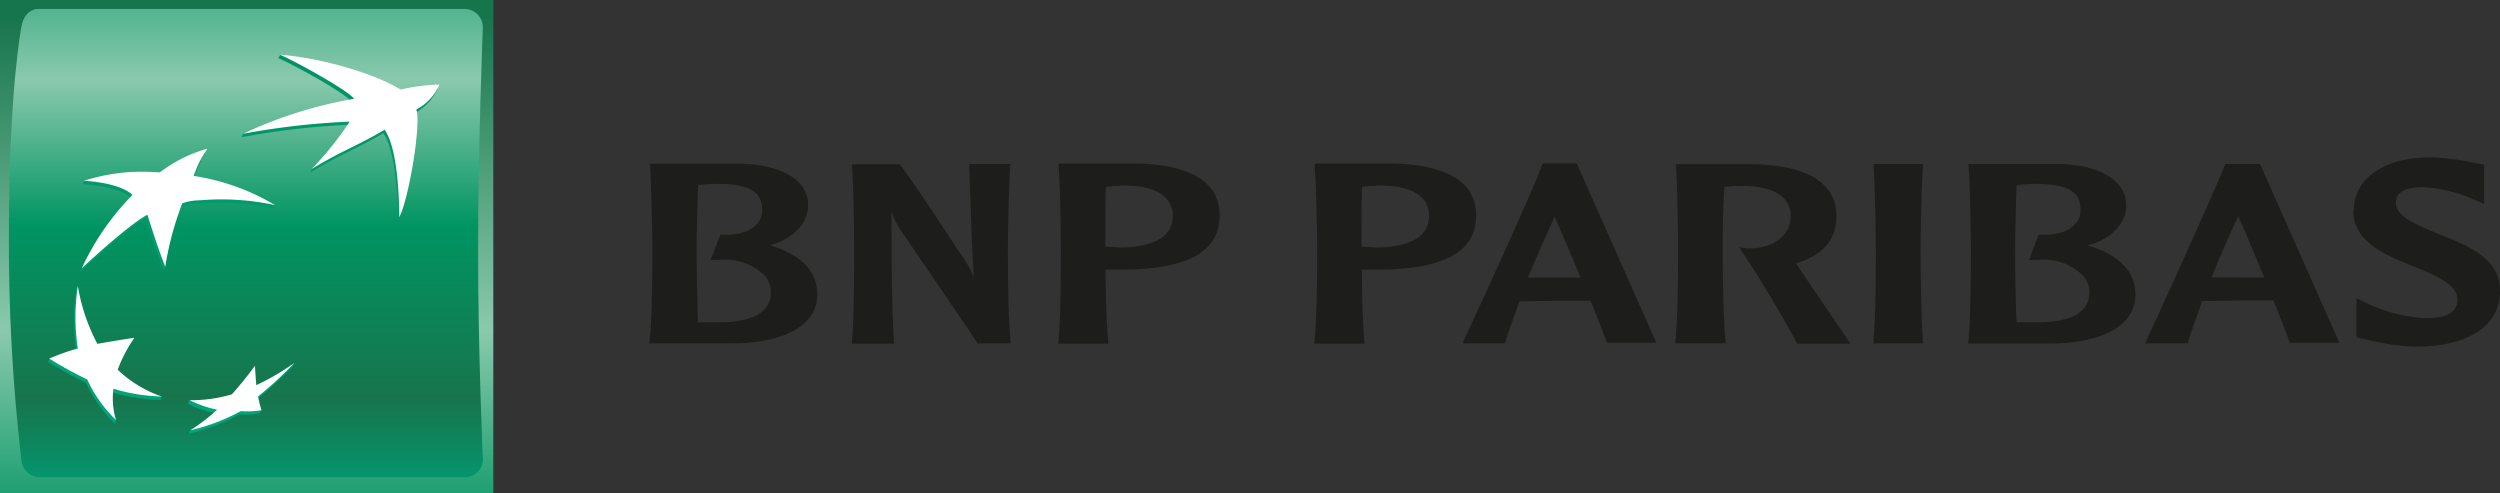 <svg xmlns="http://www.w3.org/2000/svg" xmlns:xlink="http://www.w3.org/1999/xlink" viewBox="0 0 280.34 55.32"><rect x="0" y="0" width="280.34" height="55.32" fill="#333333" stroke="none"/><defs><style>.cls-1{fill:none;}.cls-2{clip-path:url(#clip-path);}.cls-3{fill:url(#무제_그라디언트_3);}.cls-4{clip-path:url(#clip-path-2);}.cls-5{fill:url(#무제_그라디언트_2);}.cls-6{clip-path:url(#clip-path-3);}.cls-7{fill:url(#무제_그라디언트_6);}.cls-8{clip-path:url(#clip-path-4);}.cls-9{fill:url(#무제_그라디언트_6-2);}.cls-10{clip-path:url(#clip-path-5);}.cls-11{fill:url(#무제_그라디언트_6-3);}.cls-12{clip-path:url(#clip-path-6);}.cls-13{fill:url(#무제_그라디언트_6-4);}.cls-14{fill:#fff;}.cls-15{fill:#1d1d1b;}</style><clipPath id="clip-path" transform="translate(0)"><rect class="cls-1" width="55.32" height="55.32"/></clipPath><linearGradient id="무제_그라디언트_3" x1="732.31" y1="115.6" x2="739" y2="115.6" gradientTransform="translate(1037.49 -6398.42) rotate(90) scale(8.74)" gradientUnits="userSpaceOnUse"><stop offset="0" stop-color="#17754d"/><stop offset="0.6" stop-color="#8ac9ad"/><stop offset="1" stop-color="#009462"/></linearGradient><clipPath id="clip-path-2" transform="translate(0)"><path class="cls-1" d="M4.32,1c-1.07,0-1.78.91-1.95,2.17,0,0-1.37,7.26-1.37,22.68A209.84,209.84,0,0,0,2.37,51.35a2.16,2.16,0,0,0,2,2.17H52.2a2,2,0,0,0,1.94-2.17S53.61,39.53,53.61,28s.53-24.83.53-24.83A2.06,2.06,0,0,0,52.2,1Z"/></clipPath><linearGradient id="무제_그라디언트_2" x1="730.78" y1="101.75" x2="737.46" y2="101.75" gradientTransform="translate(1026.34 -7186.97) rotate(90) scale(9.82)" gradientUnits="userSpaceOnUse"><stop offset="0" stop-color="#009462"/><stop offset="0.3" stop-color="#8ac9ad"/><stop offset="0.55" stop-color="#009462"/><stop offset="0.84" stop-color="#17754d"/><stop offset="0.89" stop-color="#127e56"/><stop offset="0.98" stop-color="#04966d"/><stop offset="1" stop-color="#009d73"/></linearGradient><clipPath id="clip-path-3" transform="translate(0)"><path class="cls-1" d="M31.21,6.52c1.51.63,7.58,3.92,8.32,5A51.64,51.64,0,0,0,27.26,15l-.19.39A84.85,84.85,0,0,1,39,14,38,38,0,0,1,35,18.92l-.19.41c3.71-2.22,4.76-2.4,8.18-4.39,1.28,1.91,1.6,6.32,1.65,9.81,1.12-2.22,2.46-10.56,1.91-12.07a6.22,6.22,0,0,0,2.58-2.79v0a20.49,20.49,0,0,0-4.35.57,39.9,39.9,0,0,0-13.36-4.3Z"/></clipPath><linearGradient id="무제_그라디언트_6" x1="715.73" y1="-182.05" x2="722.41" y2="-182.05" gradientTransform="translate(1194.49 4594.71) rotate(-90) scale(6.35)" gradientUnits="userSpaceOnUse"><stop offset="0" stop-color="#00a77d"/><stop offset="1" stop-color="#009462"/></linearGradient><clipPath id="clip-path-4" transform="translate(0)"><path class="cls-1" d="M8.55,32.44a23.39,23.39,0,0,0,0,7,23,23,0,0,0-3,.75l-.18.38a40.2,40.2,0,0,0,4.26,2.33,15,15,0,0,0,3.23,4.59l.19-.4a8.07,8.07,0,0,1-.48-3.1,20.92,20.92,0,0,0,5.44.86l.16-.38A14.63,14.63,0,0,1,13,41.81a15.26,15.26,0,0,1,1.86-3.57l.17-.38c-1.55.23-3,.79-4.31,1.06-1.07-1.87-1.48-4.43-2-6.87Z"/></clipPath><linearGradient id="무제_그라디언트_6-2" x1="715.73" y1="-185.51" x2="722.42" y2="-185.51" gradientTransform="translate(1190.57 4596.45) rotate(-90) scale(6.35)" xlink:href="#무제_그라디언트_6"/><clipPath id="clip-path-5" transform="translate(0)"><path class="cls-1" d="M17.81,19.76a25.79,25.79,0,0,0-3.1-.06,29.34,29.34,0,0,0-5.26.58l-.17.38c1.88.08,4.46.58,5.45,1.57A29.66,29.66,0,0,0,9,30.46s5.13-4.81,7.36-6c0,0,1.17,3.87,2,5.82l.18-.39a31.5,31.5,0,0,1,1.74-6.7,5.71,5.71,0,0,1,2-.36,29.19,29.19,0,0,1,8.39.54l.19-.39a30.65,30.65,0,0,0-9.29-2.9h.14a19.86,19.86,0,0,1,1.31-3,15.24,15.24,0,0,0-5.19,2.7"/></clipPath><linearGradient id="무제_그라디언트_6-3" x1="715.72" y1="-184.53" x2="722.41" y2="-184.53" gradientTransform="translate(1191.75 4593.26) rotate(-90) scale(6.35)" xlink:href="#무제_그라디언트_6"/><clipPath id="clip-path-6" transform="translate(0)"><path class="cls-1" d="M28.57,43.59c-.05-.77-.11-1.4-.16-2.25a38,38,0,0,1-2.63,3.27,12.26,12.26,0,0,1-3.32.27c-.43,0-.85,0-1.23,0l-.17.38a11.62,11.62,0,0,0,3.06,1.07,24.1,24.1,0,0,1-2.8,1.91l-.19.39a22.59,22.59,0,0,0,5.7-2.15,9.5,9.5,0,0,0,2.3-.13l.19-.39c-.11-.4-.45-.63-.55-1.18a42.53,42.53,0,0,0,4.06-3.69L33,40.7a34.58,34.58,0,0,1-4.44,2.89"/></clipPath><linearGradient id="무제_그라디언트_6-4" x1="715.73" y1="-183.5" x2="722.41" y2="-183.5" gradientTransform="translate(1192.84 4595.36) rotate(-90) scale(6.35)" xlink:href="#무제_그라디언트_6"/></defs><g id="레이어_2" data-name="레이어 2"><g id="Layer_1" data-name="Layer 1"><g class="cls-2"><rect class="cls-3" width="55.32" height="55.32"/></g><g class="cls-4"><rect class="cls-5" x="1" y="0.98" width="53.17" height="52.54"/></g><g class="cls-6"><rect class="cls-7" x="27.07" y="6.14" width="22.01" height="18.61"/></g><g class="cls-8"><rect class="cls-9" x="5.32" y="32.05" width="12.8" height="15.42"/></g><g class="cls-10"><rect class="cls-11" x="9.04" y="17.06" width="21.79" height="13.4"/></g><g class="cls-12"><rect class="cls-13" x="21.06" y="40.7" width="11.95" height="7.93"/></g><path class="cls-14" d="M43.13,14.55c-3.42,2-4.46,2.17-8.18,4.4a37.49,37.49,0,0,0,4.26-5.31A84.34,84.34,0,0,0,27.26,15a48.19,48.19,0,0,1,12.45-3.92c-.74-1-6.81-4.32-8.33-4.95,4.81.38,10.69,2.16,13.54,3.91a21.55,21.55,0,0,1,4.37-.56,5.74,5.74,0,0,1-2.61,2.8c.57,1.53-.79,9.86-1.9,12.07-.05-3.5-.35-7.9-1.65-9.81" transform="translate(0)"/><path class="cls-14" d="M18.13,44.46a13.55,13.55,0,0,1-4.93-3,15.39,15.39,0,0,1,1.87-3.58c-1.6.24-2.77.43-4.15.68a21.19,21.19,0,0,1-2.19-6.48,23.06,23.06,0,0,0,0,7,22.46,22.46,0,0,0-3.2,1.13,41.1,41.1,0,0,0,4.25,2.34A15,15,0,0,0,13,47.09a8.44,8.44,0,0,1-.28-3.5,20,20,0,0,0,5.42.87" transform="translate(0)"/><path class="cls-14" d="M23.24,16.73h0a10.92,10.92,0,0,0-1.51,3A25,25,0,0,1,30.84,23a28.51,28.51,0,0,0-8.4-.54,6.08,6.08,0,0,0-2,.34,35.17,35.17,0,0,0-1.91,7.1c-.8-1.94-2-5.82-2-5.82-2.23,1.19-7.36,6-7.36,6a29.15,29.15,0,0,1,5.68-8.22c-1-1-3.57-1.5-5.46-1.58a21.32,21.32,0,0,1,5.43-1,27.67,27.67,0,0,1,3.11.05,15.76,15.76,0,0,1,5.25-2.64" transform="translate(0)"/><path class="cls-14" d="M28.6,41A40.21,40.21,0,0,1,26,44.22a16.2,16.2,0,0,1-4.72.66,12.3,12.3,0,0,0,3.07,1.06,21.73,21.73,0,0,1-3,2.31A22.31,22.31,0,0,0,27,46.1,10,10,0,0,0,29.32,46a12.58,12.58,0,0,1-.38-1.55A40.55,40.55,0,0,0,33,40.7a27.34,27.34,0,0,1-4.26,2.49c-.06-.75-.11-1.39-.15-2.24" transform="translate(0)"/><path class="cls-15" d="M80.13,20.61c3.9,0,5.33.82,5.33,2.95a2.24,2.24,0,0,1-.53,1.5c-.75.9-2.2,1.36-4.06,1.25h-.09l-1.09,2.83h1.09a6.23,6.23,0,0,1,5,1.8,2.87,2.87,0,0,1,.66,1.84c0,2.21-2,3.36-5.81,3.36-.65,0-1.71,0-2.36,0-.11-3-.16-7-.16-8.18,0-1.4.09-4.52.16-7.19a11.81,11.81,0,0,1,1.87-.14M72.9,18.56c.12,2.11.25,7.44.25,9.38,0,1.79,0,7.77-.32,10.35l0,.21h9.36c4.6,0,9.46-1.43,9.46-5.52,0-2.55-1.85-4.44-5.32-5.48,2.57-.69,4.29-2.44,4.29-4.45,0-3.33-3.83-4.59-7.43-4.68H72.85Z" transform="translate(0)"/><path class="cls-15" d="M113.23,18.38h-4.56l.19,5.07c.08,2.51.17,5.09.35,7.59a14.92,14.92,0,0,0-1.95-3.2c0-.07-4.74-7.35-6.38-9.42l0,0H95.54v.19c.17,2.1.24,7.42.24,9.37,0,1.78,0,7.77-.25,10.36l0,.2h4.71v-.2c-.27-4.92-.27-9.87-.27-14.68A6.9,6.9,0,0,0,101,25.8c.06.13,8.17,11.94,8.56,12.61l0,.09h3.77v-.2c-.29-2.59-.31-8.58-.31-10.36,0-2,.13-7.27.25-9.37l.06-.19Z" transform="translate(0)"/><path class="cls-15" d="M125.57,20.81c2.63-.06,4.46.48,5.33,1.58a2.76,2.76,0,0,1,.62,1.81c0,2.91-3.28,3.55-6,3.55l-1.11-.07-.46,0c0-.67,0-1.56,0-2.56,0-1.26,0-2.77.06-4.16a12.6,12.6,0,0,1,1.59-.11m-6.9-2.25c.19,2.11.26,7.44.26,9.38,0,1.79,0,7.77-.28,10.35v.21h5.6l0-.21c-.2-1.85-.29-5.4-.31-8.1l1,0,.8,0c7.37,0,11-2,11-6.06,0-4.66-5-5.74-9.22-5.83h-8.83Z" transform="translate(0)"/><path class="cls-15" d="M154.3,20.81c2.63-.06,4.46.48,5.35,1.58a2.74,2.74,0,0,1,.6,1.81c0,2.91-3.27,3.55-6,3.55l-1.11-.07-.46,0c0-.67,0-1.57,0-2.56,0-1.28,0-2.77.06-4.16a11.83,11.83,0,0,1,1.57-.11m-6.89-2.25c.18,2.11.28,7.44.28,9.38,0,1.79,0,7.77-.31,10.35v.21H153l0-.21c-.18-1.85-.28-5.4-.28-8.1l1,0,.81,0c7.37,0,11-2,11-6.06,0-4.66-5.05-5.74-9.26-5.83h-8.8Z" transform="translate(0)"/><path class="cls-15" d="M174.33,24.3c.44,1,1.6,3.64,2.9,6.83h-.45l-2.45,0-3,0c1.06-2.55,2.1-4.86,3-6.83M173,18.38h-.07l0,.1c-1,2.86-7.76,17.52-8.82,19.77l-.09.25h4.77l0-.11c.42-1.38,1-2.94,1.6-4.6l4-.06,3.29,0,.69,0c.85,2.17,1.5,3.8,1.79,4.62l.05.09h5.53l-8.93-20.12H173Z" transform="translate(0)"/><path class="cls-15" d="M187.93,18.56c.16,2.11.24,7.44.24,9.38,0,1.79,0,7.77-.31,10.35v.21h5.64l0-.21c-.29-2.59-.32-8.56-.32-10.35,0-1.4,0-4.52.19-7,.42,0,1.07-.09,1.52-.09,2.6-.06,4.44.48,5.31,1.58a2.71,2.71,0,0,1,.6,1.81c0,2.33-2.17,3.5-4.19,3.61a5.9,5.9,0,0,1-1.18-.06l-.4-.07.22.37c2,2.92,5,8,6.23,10.36l0,.09h6l-.15-.27c-.24-.34-4.16-6.11-5.83-8.58l-.14-.15c3.08-.92,4.57-2.65,4.57-5.3,0-4.63-5-5.73-9.27-5.83h-8.77Z" transform="translate(0)"/><path class="cls-15" d="M215.47,18.38H210.1l0,.19c.14,2.1.25,7.42.25,9.37,0,1.78,0,7.76-.28,10.36l0,.2h5.56l0-.2c-.21-2.6-.27-8.58-.27-10.36,0-2,.13-7.27.27-9.37v-.19Z" transform="translate(0)"/><path class="cls-15" d="M227.94,20.61h0c3.93,0,5.36.82,5.36,2.95a2.19,2.19,0,0,1-.54,1.5c-.71.9-2.22,1.36-4.06,1.25h-.09l-1.09,2.83h1.09a6.16,6.16,0,0,1,5,1.8,2.74,2.74,0,0,1,.69,1.84c0,2.21-2,3.36-5.84,3.36-.62,0-1.67,0-2.32,0-.17-3-.17-7-.17-8.18,0-1.4.06-4.52.17-7.19a11.17,11.17,0,0,1,1.83-.14m-7.22-2.05c.16,2.11.26,7.44.26,9.38,0,1.79,0,7.77-.29,10.35l0,.21H230c4.58,0,9.46-1.43,9.46-5.52,0-2.55-1.85-4.44-5.35-5.48,2.58-.69,4.31-2.44,4.31-4.45,0-3.33-3.84-4.59-7.4-4.68H220.69Z" transform="translate(0)"/><path class="cls-15" d="M251,24.29c.45.94,1.59,3.62,2.9,6.82l-.44,0-2.46,0L248,31.11c1-2.57,2.06-4.86,2.95-6.82m2.31-5.91h-3.77l0,.09c-1.13,3-8.22,18.48-8.82,19.76l-.1.27h4.79l0-.12c.4-1.38,1-2.93,1.58-4.62l4-.06,3.3,0h.7c.86,2.16,1.51,3.81,1.79,4.62l.05.12h5.55l-8.93-20.12Z" transform="translate(0)"/><path class="cls-15" d="M263.88,23.58c0,3.53,3.54,5,6.68,6.26,2.43,1,5,2,5,3.68a1.72,1.72,0,0,1-.39,1.24c-.58.69-1.77,1-3.66.88a17.22,17.22,0,0,1-6.34-1.76l-.93-.45v4.39l.63.16.37.06a24.43,24.43,0,0,0,5.68.83c5.9,0,9.43-2.36,9.43-6.26,0-3.66-3.64-5.08-6.86-6.36-2.37-1-4.82-1.92-4.82-3.49,0-.45,0-1.77,3.06-1.77a16.18,16.18,0,0,1,5.7,1.4l1.13.47v-4.4l-1.12-.2a26,26,0,0,0-5-.61c-5.1,0-8.5,2.4-8.5,5.93" transform="translate(0)"/></g></g></svg>